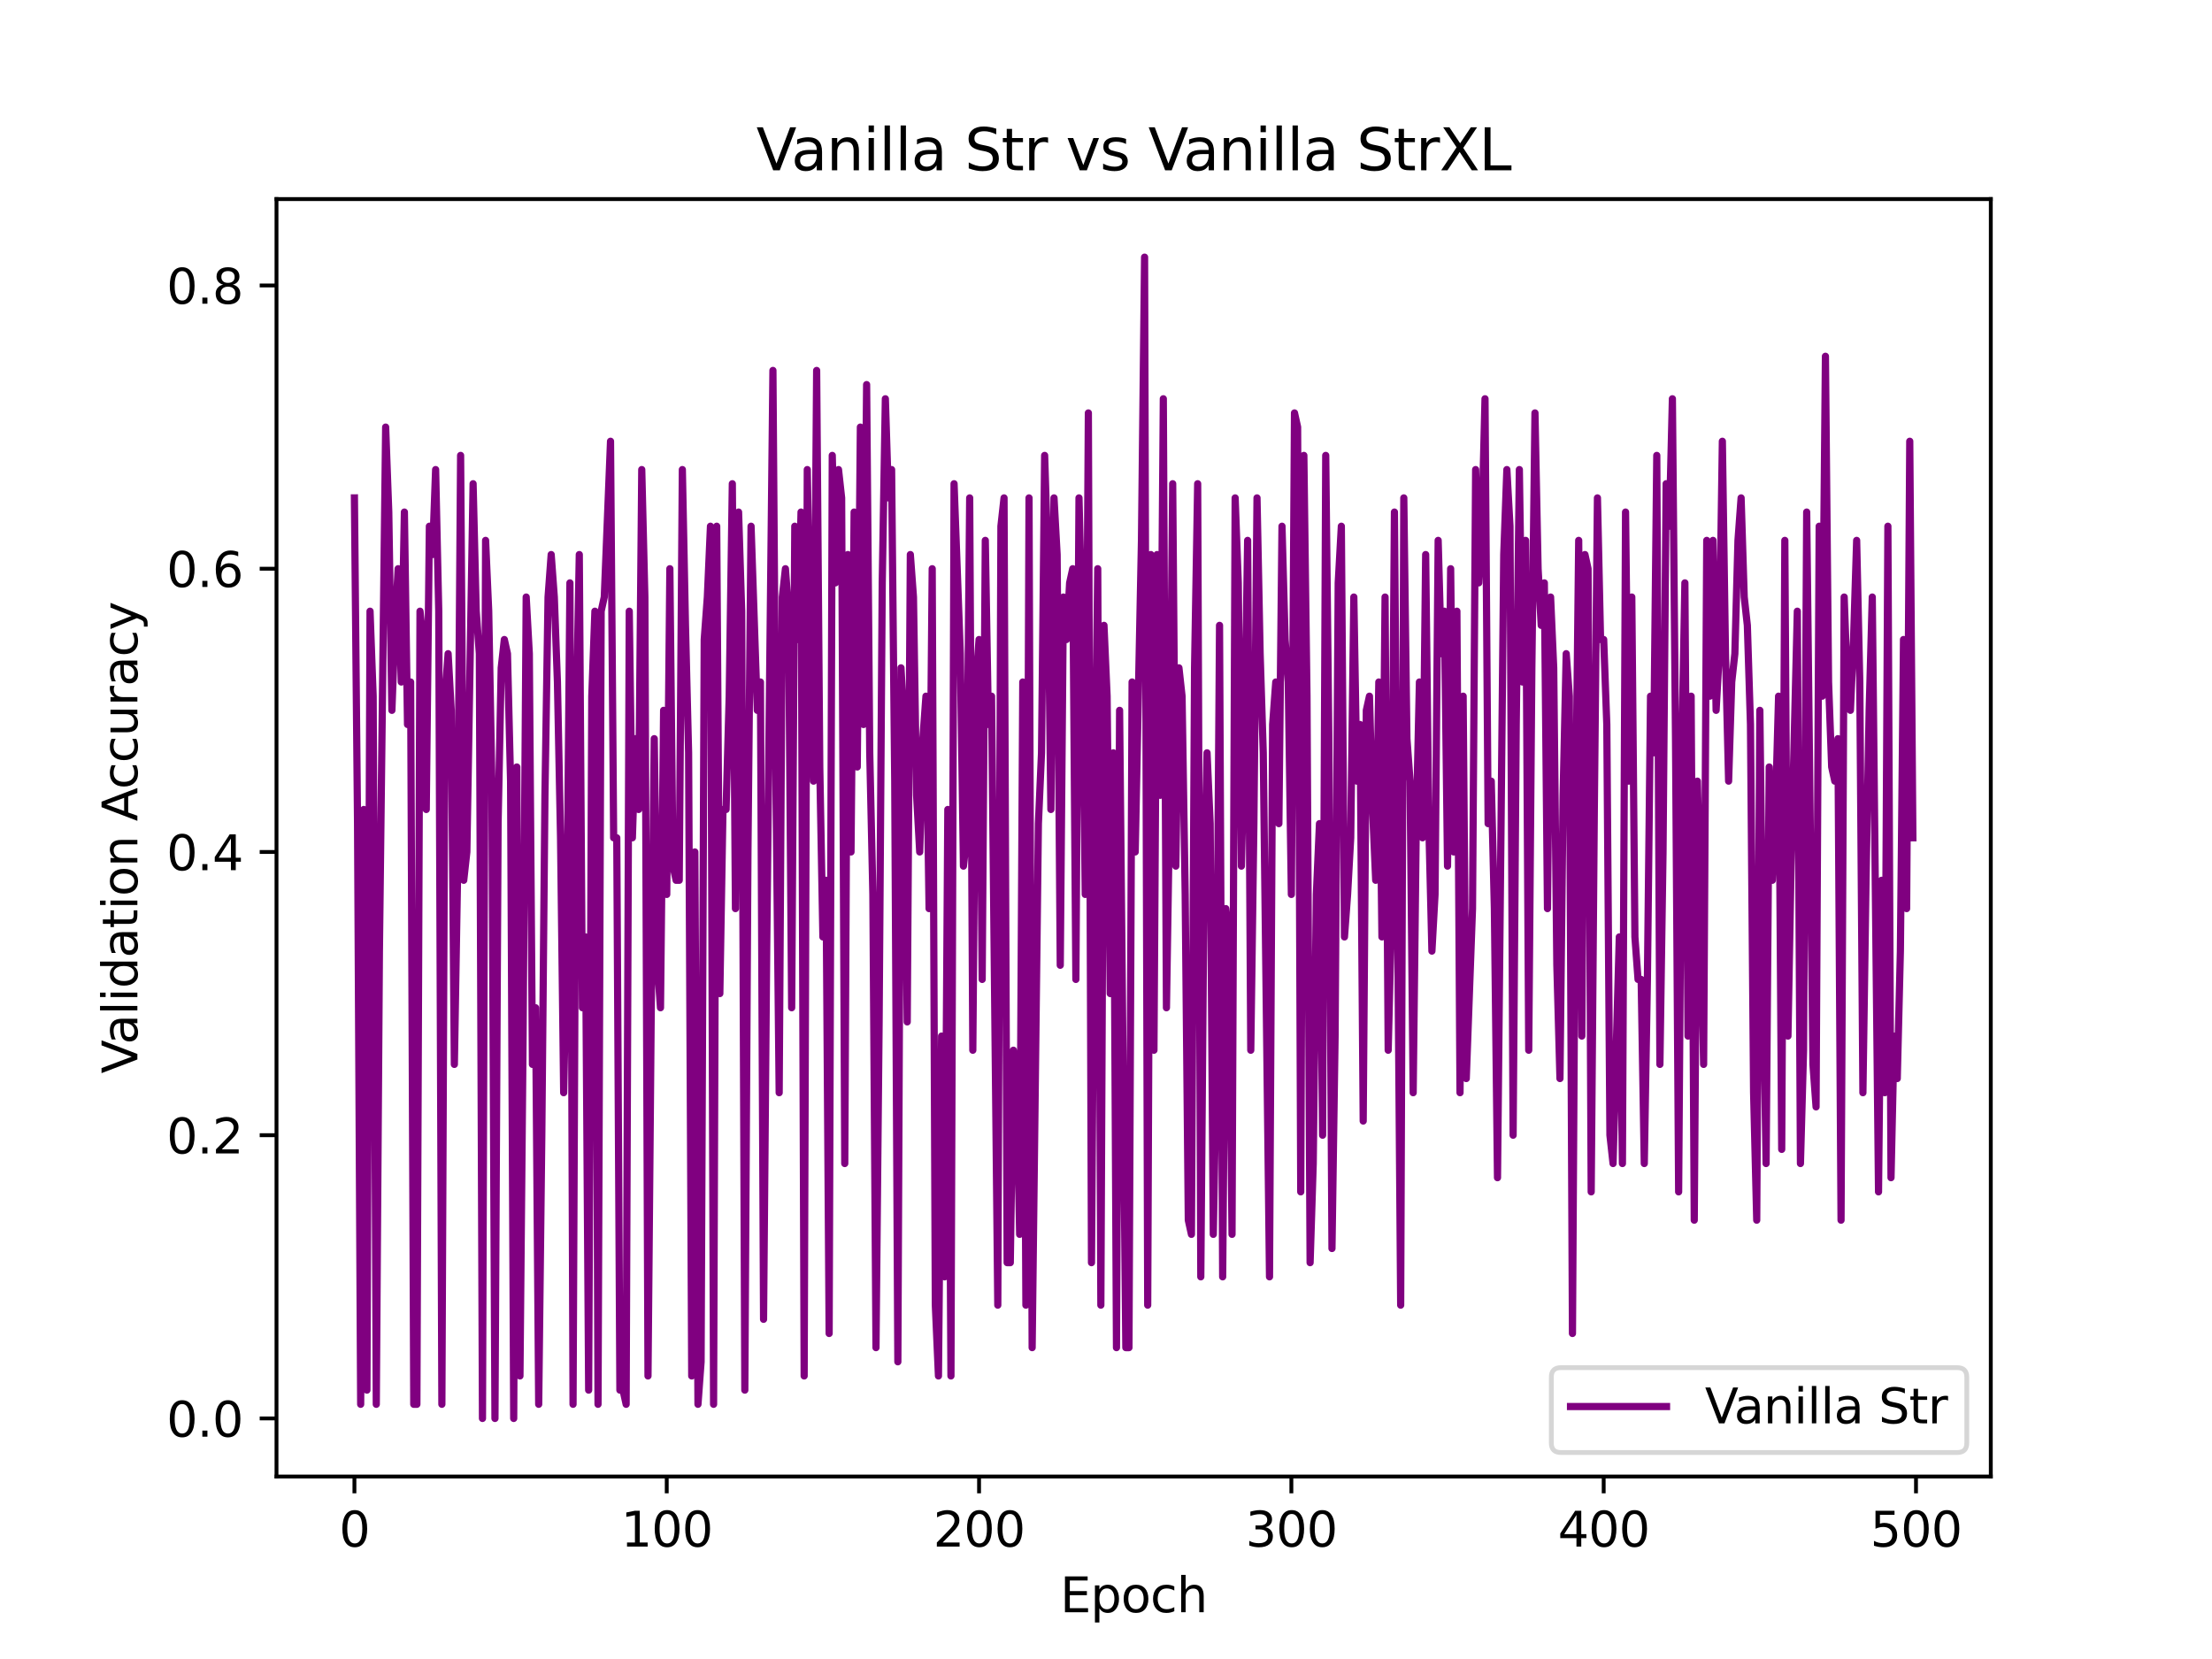 <?xml version="1.0" encoding="utf-8" standalone="no"?>
<!DOCTYPE svg PUBLIC "-//W3C//DTD SVG 1.1//EN"
  "http://www.w3.org/Graphics/SVG/1.1/DTD/svg11.dtd">
<svg xmlns:xlink="http://www.w3.org/1999/xlink" width="460.8pt" height="345.6pt" viewBox="0 0 460.8 345.6" xmlns="http://www.w3.org/2000/svg" version="1.1">
 <defs>
  <style type="text/css">*{stroke-linejoin: round; stroke-linecap: butt}</style>
 </defs>
 <g id="figure_1">
  <g id="patch_1">
   <path d="M 0 345.6 
L 460.8 345.6 
L 460.8 0 
L 0 0 
z
" style="fill: #ffffff"/>
  </g>
  <g id="axes_1">
   <g id="patch_2">
    <path d="M 57.6 307.584 
L 414.72 307.584 
L 414.72 41.472 
L 57.6 41.472 
z
" style="fill: #ffffff"/>
   </g>
   <g id="matplotlib.axis_1">
    <g id="xtick_1">
     <g id="line2d_1">
      <defs>
       <path id="ma324257872" d="M 0 0 
L 0 3.5 
" style="stroke: #000000; stroke-width: 0.8"/>
      </defs>
      <g>
       <use xlink:href="#ma324257872" x="73.833" y="307.584" style="stroke: #000000; stroke-width: 0.8"/>
      </g>
     </g>
     <g id="text_1">
      <!-- 0 -->
      <g transform="translate(70.651 322.182) scale(0.1 -0.1)">
       <defs>
        <path id="DejaVuSans-30" d="M 2034 4250 
Q 1547 4250 1301 3770 
Q 1056 3291 1056 2328 
Q 1056 1369 1301 889 
Q 1547 409 2034 409 
Q 2525 409 2770 889 
Q 3016 1369 3016 2328 
Q 3016 3291 2770 3770 
Q 2525 4250 2034 4250 
z
M 2034 4750 
Q 2819 4750 3233 4129 
Q 3647 3509 3647 2328 
Q 3647 1150 3233 529 
Q 2819 -91 2034 -91 
Q 1250 -91 836 529 
Q 422 1150 422 2328 
Q 422 3509 836 4129 
Q 1250 4750 2034 4750 
z
" transform="scale(0.016)"/>
       </defs>
       <use xlink:href="#DejaVuSans-30"/>
      </g>
     </g>
    </g>
    <g id="xtick_2">
     <g id="line2d_2">
      <g>
       <use xlink:href="#ma324257872" x="138.894" y="307.584" style="stroke: #000000; stroke-width: 0.8"/>
      </g>
     </g>
     <g id="text_2">
      <!-- 100 -->
      <g transform="translate(129.35 322.182) scale(0.1 -0.1)">
       <defs>
        <path id="DejaVuSans-31" d="M 794 531 
L 1825 531 
L 1825 4091 
L 703 3866 
L 703 4441 
L 1819 4666 
L 2450 4666 
L 2450 531 
L 3481 531 
L 3481 0 
L 794 0 
L 794 531 
z
" transform="scale(0.016)"/>
       </defs>
       <use xlink:href="#DejaVuSans-31"/>
       <use xlink:href="#DejaVuSans-30" x="63.623"/>
       <use xlink:href="#DejaVuSans-30" x="127.246"/>
      </g>
     </g>
    </g>
    <g id="xtick_3">
     <g id="line2d_3">
      <g>
       <use xlink:href="#ma324257872" x="203.955" y="307.584" style="stroke: #000000; stroke-width: 0.8"/>
      </g>
     </g>
     <g id="text_3">
      <!-- 200 -->
      <g transform="translate(194.411 322.182) scale(0.1 -0.1)">
       <defs>
        <path id="DejaVuSans-32" d="M 1228 531 
L 3431 531 
L 3431 0 
L 469 0 
L 469 531 
Q 828 903 1448 1529 
Q 2069 2156 2228 2338 
Q 2531 2678 2651 2914 
Q 2772 3150 2772 3378 
Q 2772 3750 2511 3984 
Q 2250 4219 1831 4219 
Q 1534 4219 1204 4116 
Q 875 4013 500 3803 
L 500 4441 
Q 881 4594 1212 4672 
Q 1544 4750 1819 4750 
Q 2544 4750 2975 4387 
Q 3406 4025 3406 3419 
Q 3406 3131 3298 2873 
Q 3191 2616 2906 2266 
Q 2828 2175 2409 1742 
Q 1991 1309 1228 531 
z
" transform="scale(0.016)"/>
       </defs>
       <use xlink:href="#DejaVuSans-32"/>
       <use xlink:href="#DejaVuSans-30" x="63.623"/>
       <use xlink:href="#DejaVuSans-30" x="127.246"/>
      </g>
     </g>
    </g>
    <g id="xtick_4">
     <g id="line2d_4">
      <g>
       <use xlink:href="#ma324257872" x="269.016" y="307.584" style="stroke: #000000; stroke-width: 0.8"/>
      </g>
     </g>
     <g id="text_4">
      <!-- 300 -->
      <g transform="translate(259.472 322.182) scale(0.1 -0.1)">
       <defs>
        <path id="DejaVuSans-33" d="M 2597 2516 
Q 3050 2419 3304 2112 
Q 3559 1806 3559 1356 
Q 3559 666 3084 287 
Q 2609 -91 1734 -91 
Q 1441 -91 1130 -33 
Q 819 25 488 141 
L 488 750 
Q 750 597 1062 519 
Q 1375 441 1716 441 
Q 2309 441 2620 675 
Q 2931 909 2931 1356 
Q 2931 1769 2642 2001 
Q 2353 2234 1838 2234 
L 1294 2234 
L 1294 2753 
L 1863 2753 
Q 2328 2753 2575 2939 
Q 2822 3125 2822 3475 
Q 2822 3834 2567 4026 
Q 2313 4219 1838 4219 
Q 1578 4219 1281 4162 
Q 984 4106 628 3988 
L 628 4550 
Q 988 4650 1302 4700 
Q 1616 4750 1894 4750 
Q 2613 4750 3031 4423 
Q 3450 4097 3450 3541 
Q 3450 3153 3228 2886 
Q 3006 2619 2597 2516 
z
" transform="scale(0.016)"/>
       </defs>
       <use xlink:href="#DejaVuSans-33"/>
       <use xlink:href="#DejaVuSans-30" x="63.623"/>
       <use xlink:href="#DejaVuSans-30" x="127.246"/>
      </g>
     </g>
    </g>
    <g id="xtick_5">
     <g id="line2d_5">
      <g>
       <use xlink:href="#ma324257872" x="334.077" y="307.584" style="stroke: #000000; stroke-width: 0.8"/>
      </g>
     </g>
     <g id="text_5">
      <!-- 400 -->
      <g transform="translate(324.533 322.182) scale(0.1 -0.1)">
       <defs>
        <path id="DejaVuSans-34" d="M 2419 4116 
L 825 1625 
L 2419 1625 
L 2419 4116 
z
M 2253 4666 
L 3047 4666 
L 3047 1625 
L 3713 1625 
L 3713 1100 
L 3047 1100 
L 3047 0 
L 2419 0 
L 2419 1100 
L 313 1100 
L 313 1709 
L 2253 4666 
z
" transform="scale(0.016)"/>
       </defs>
       <use xlink:href="#DejaVuSans-34"/>
       <use xlink:href="#DejaVuSans-30" x="63.623"/>
       <use xlink:href="#DejaVuSans-30" x="127.246"/>
      </g>
     </g>
    </g>
    <g id="xtick_6">
     <g id="line2d_6">
      <g>
       <use xlink:href="#ma324257872" x="399.138" y="307.584" style="stroke: #000000; stroke-width: 0.8"/>
      </g>
     </g>
     <g id="text_6">
      <!-- 500 -->
      <g transform="translate(389.594 322.182) scale(0.1 -0.1)">
       <defs>
        <path id="DejaVuSans-35" d="M 691 4666 
L 3169 4666 
L 3169 4134 
L 1269 4134 
L 1269 2991 
Q 1406 3038 1543 3061 
Q 1681 3084 1819 3084 
Q 2600 3084 3056 2656 
Q 3513 2228 3513 1497 
Q 3513 744 3044 326 
Q 2575 -91 1722 -91 
Q 1428 -91 1123 -41 
Q 819 9 494 109 
L 494 744 
Q 775 591 1075 516 
Q 1375 441 1709 441 
Q 2250 441 2565 725 
Q 2881 1009 2881 1497 
Q 2881 1984 2565 2268 
Q 2250 2553 1709 2553 
Q 1456 2553 1204 2497 
Q 953 2441 691 2322 
L 691 4666 
z
" transform="scale(0.016)"/>
       </defs>
       <use xlink:href="#DejaVuSans-35"/>
       <use xlink:href="#DejaVuSans-30" x="63.623"/>
       <use xlink:href="#DejaVuSans-30" x="127.246"/>
      </g>
     </g>
    </g>
    <g id="text_7">
     <!-- Epoch -->
     <g transform="translate(220.849 335.861) scale(0.1 -0.1)">
      <defs>
       <path id="DejaVuSans-45" d="M 628 4666 
L 3578 4666 
L 3578 4134 
L 1259 4134 
L 1259 2753 
L 3481 2753 
L 3481 2222 
L 1259 2222 
L 1259 531 
L 3634 531 
L 3634 0 
L 628 0 
L 628 4666 
z
" transform="scale(0.016)"/>
       <path id="DejaVuSans-70" d="M 1159 525 
L 1159 -1331 
L 581 -1331 
L 581 3500 
L 1159 3500 
L 1159 2969 
Q 1341 3281 1617 3432 
Q 1894 3584 2278 3584 
Q 2916 3584 3314 3078 
Q 3713 2572 3713 1747 
Q 3713 922 3314 415 
Q 2916 -91 2278 -91 
Q 1894 -91 1617 61 
Q 1341 213 1159 525 
z
M 3116 1747 
Q 3116 2381 2855 2742 
Q 2594 3103 2138 3103 
Q 1681 3103 1420 2742 
Q 1159 2381 1159 1747 
Q 1159 1113 1420 752 
Q 1681 391 2138 391 
Q 2594 391 2855 752 
Q 3116 1113 3116 1747 
z
" transform="scale(0.016)"/>
       <path id="DejaVuSans-6f" d="M 1959 3097 
Q 1497 3097 1228 2736 
Q 959 2375 959 1747 
Q 959 1119 1226 758 
Q 1494 397 1959 397 
Q 2419 397 2687 759 
Q 2956 1122 2956 1747 
Q 2956 2369 2687 2733 
Q 2419 3097 1959 3097 
z
M 1959 3584 
Q 2709 3584 3137 3096 
Q 3566 2609 3566 1747 
Q 3566 888 3137 398 
Q 2709 -91 1959 -91 
Q 1206 -91 779 398 
Q 353 888 353 1747 
Q 353 2609 779 3096 
Q 1206 3584 1959 3584 
z
" transform="scale(0.016)"/>
       <path id="DejaVuSans-63" d="M 3122 3366 
L 3122 2828 
Q 2878 2963 2633 3030 
Q 2388 3097 2138 3097 
Q 1578 3097 1268 2742 
Q 959 2388 959 1747 
Q 959 1106 1268 751 
Q 1578 397 2138 397 
Q 2388 397 2633 464 
Q 2878 531 3122 666 
L 3122 134 
Q 2881 22 2623 -34 
Q 2366 -91 2075 -91 
Q 1284 -91 818 406 
Q 353 903 353 1747 
Q 353 2603 823 3093 
Q 1294 3584 2113 3584 
Q 2378 3584 2631 3529 
Q 2884 3475 3122 3366 
z
" transform="scale(0.016)"/>
       <path id="DejaVuSans-68" d="M 3513 2113 
L 3513 0 
L 2938 0 
L 2938 2094 
Q 2938 2591 2744 2837 
Q 2550 3084 2163 3084 
Q 1697 3084 1428 2787 
Q 1159 2491 1159 1978 
L 1159 0 
L 581 0 
L 581 4863 
L 1159 4863 
L 1159 2956 
Q 1366 3272 1645 3428 
Q 1925 3584 2291 3584 
Q 2894 3584 3203 3211 
Q 3513 2838 3513 2113 
z
" transform="scale(0.016)"/>
      </defs>
      <use xlink:href="#DejaVuSans-45"/>
      <use xlink:href="#DejaVuSans-70" x="63.184"/>
      <use xlink:href="#DejaVuSans-6f" x="126.66"/>
      <use xlink:href="#DejaVuSans-63" x="187.842"/>
      <use xlink:href="#DejaVuSans-68" x="242.822"/>
     </g>
    </g>
   </g>
   <g id="matplotlib.axis_2">
    <g id="ytick_1">
     <g id="line2d_7">
      <defs>
       <path id="m0871b6d691" d="M 0 0 
L -3.5 0 
" style="stroke: #000000; stroke-width: 0.8"/>
      </defs>
      <g>
       <use xlink:href="#m0871b6d691" x="57.6" y="295.488" style="stroke: #000000; stroke-width: 0.8"/>
      </g>
     </g>
     <g id="text_8">
      <!-- 0.0 -->
      <g transform="translate(34.697 299.287) scale(0.1 -0.1)">
       <defs>
        <path id="DejaVuSans-2e" d="M 684 794 
L 1344 794 
L 1344 0 
L 684 0 
L 684 794 
z
" transform="scale(0.016)"/>
       </defs>
       <use xlink:href="#DejaVuSans-30"/>
       <use xlink:href="#DejaVuSans-2e" x="63.623"/>
       <use xlink:href="#DejaVuSans-30" x="95.41"/>
      </g>
     </g>
    </g>
    <g id="ytick_2">
     <g id="line2d_8">
      <g>
       <use xlink:href="#m0871b6d691" x="57.6" y="236.483" style="stroke: #000000; stroke-width: 0.8"/>
      </g>
     </g>
     <g id="text_9">
      <!-- 0.2 -->
      <g transform="translate(34.697 240.282) scale(0.1 -0.1)">
       <use xlink:href="#DejaVuSans-30"/>
       <use xlink:href="#DejaVuSans-2e" x="63.623"/>
       <use xlink:href="#DejaVuSans-32" x="95.41"/>
      </g>
     </g>
    </g>
    <g id="ytick_3">
     <g id="line2d_9">
      <g>
       <use xlink:href="#m0871b6d691" x="57.6" y="177.478" style="stroke: #000000; stroke-width: 0.8"/>
      </g>
     </g>
     <g id="text_10">
      <!-- 0.4 -->
      <g transform="translate(34.697 181.277) scale(0.1 -0.1)">
       <use xlink:href="#DejaVuSans-30"/>
       <use xlink:href="#DejaVuSans-2e" x="63.623"/>
       <use xlink:href="#DejaVuSans-34" x="95.41"/>
      </g>
     </g>
    </g>
    <g id="ytick_4">
     <g id="line2d_10">
      <g>
       <use xlink:href="#m0871b6d691" x="57.6" y="118.473" style="stroke: #000000; stroke-width: 0.8"/>
      </g>
     </g>
     <g id="text_11">
      <!-- 0.6 -->
      <g transform="translate(34.697 122.273) scale(0.1 -0.1)">
       <defs>
        <path id="DejaVuSans-36" d="M 2113 2584 
Q 1688 2584 1439 2293 
Q 1191 2003 1191 1497 
Q 1191 994 1439 701 
Q 1688 409 2113 409 
Q 2538 409 2786 701 
Q 3034 994 3034 1497 
Q 3034 2003 2786 2293 
Q 2538 2584 2113 2584 
z
M 3366 4563 
L 3366 3988 
Q 3128 4100 2886 4159 
Q 2644 4219 2406 4219 
Q 1781 4219 1451 3797 
Q 1122 3375 1075 2522 
Q 1259 2794 1537 2939 
Q 1816 3084 2150 3084 
Q 2853 3084 3261 2657 
Q 3669 2231 3669 1497 
Q 3669 778 3244 343 
Q 2819 -91 2113 -91 
Q 1303 -91 875 529 
Q 447 1150 447 2328 
Q 447 3434 972 4092 
Q 1497 4750 2381 4750 
Q 2619 4750 2861 4703 
Q 3103 4656 3366 4563 
z
" transform="scale(0.016)"/>
       </defs>
       <use xlink:href="#DejaVuSans-30"/>
       <use xlink:href="#DejaVuSans-2e" x="63.623"/>
       <use xlink:href="#DejaVuSans-36" x="95.41"/>
      </g>
     </g>
    </g>
    <g id="ytick_5">
     <g id="line2d_11">
      <g>
       <use xlink:href="#m0871b6d691" x="57.6" y="59.468" style="stroke: #000000; stroke-width: 0.8"/>
      </g>
     </g>
     <g id="text_12">
      <!-- 0.8 -->
      <g transform="translate(34.697 63.268) scale(0.1 -0.1)">
       <defs>
        <path id="DejaVuSans-38" d="M 2034 2216 
Q 1584 2216 1326 1975 
Q 1069 1734 1069 1313 
Q 1069 891 1326 650 
Q 1584 409 2034 409 
Q 2484 409 2743 651 
Q 3003 894 3003 1313 
Q 3003 1734 2745 1975 
Q 2488 2216 2034 2216 
z
M 1403 2484 
Q 997 2584 770 2862 
Q 544 3141 544 3541 
Q 544 4100 942 4425 
Q 1341 4750 2034 4750 
Q 2731 4750 3128 4425 
Q 3525 4100 3525 3541 
Q 3525 3141 3298 2862 
Q 3072 2584 2669 2484 
Q 3125 2378 3379 2068 
Q 3634 1759 3634 1313 
Q 3634 634 3220 271 
Q 2806 -91 2034 -91 
Q 1263 -91 848 271 
Q 434 634 434 1313 
Q 434 1759 690 2068 
Q 947 2378 1403 2484 
z
M 1172 3481 
Q 1172 3119 1398 2916 
Q 1625 2713 2034 2713 
Q 2441 2713 2670 2916 
Q 2900 3119 2900 3481 
Q 2900 3844 2670 4047 
Q 2441 4250 2034 4250 
Q 1625 4250 1398 4047 
Q 1172 3844 1172 3481 
z
" transform="scale(0.016)"/>
       </defs>
       <use xlink:href="#DejaVuSans-30"/>
       <use xlink:href="#DejaVuSans-2e" x="63.623"/>
       <use xlink:href="#DejaVuSans-38" x="95.41"/>
      </g>
     </g>
    </g>
    <g id="text_13">
     <!-- Validation Accuracy -->
     <g transform="translate(28.617 223.636) rotate(-90) scale(0.1 -0.1)">
      <defs>
       <path id="DejaVuSans-56" d="M 1831 0 
L 50 4666 
L 709 4666 
L 2188 738 
L 3669 4666 
L 4325 4666 
L 2547 0 
L 1831 0 
z
" transform="scale(0.016)"/>
       <path id="DejaVuSans-61" d="M 2194 1759 
Q 1497 1759 1228 1600 
Q 959 1441 959 1056 
Q 959 750 1161 570 
Q 1363 391 1709 391 
Q 2188 391 2477 730 
Q 2766 1069 2766 1631 
L 2766 1759 
L 2194 1759 
z
M 3341 1997 
L 3341 0 
L 2766 0 
L 2766 531 
Q 2569 213 2275 61 
Q 1981 -91 1556 -91 
Q 1019 -91 701 211 
Q 384 513 384 1019 
Q 384 1609 779 1909 
Q 1175 2209 1959 2209 
L 2766 2209 
L 2766 2266 
Q 2766 2663 2505 2880 
Q 2244 3097 1772 3097 
Q 1472 3097 1187 3025 
Q 903 2953 641 2809 
L 641 3341 
Q 956 3463 1253 3523 
Q 1550 3584 1831 3584 
Q 2591 3584 2966 3190 
Q 3341 2797 3341 1997 
z
" transform="scale(0.016)"/>
       <path id="DejaVuSans-6c" d="M 603 4863 
L 1178 4863 
L 1178 0 
L 603 0 
L 603 4863 
z
" transform="scale(0.016)"/>
       <path id="DejaVuSans-69" d="M 603 3500 
L 1178 3500 
L 1178 0 
L 603 0 
L 603 3500 
z
M 603 4863 
L 1178 4863 
L 1178 4134 
L 603 4134 
L 603 4863 
z
" transform="scale(0.016)"/>
       <path id="DejaVuSans-64" d="M 2906 2969 
L 2906 4863 
L 3481 4863 
L 3481 0 
L 2906 0 
L 2906 525 
Q 2725 213 2448 61 
Q 2172 -91 1784 -91 
Q 1150 -91 751 415 
Q 353 922 353 1747 
Q 353 2572 751 3078 
Q 1150 3584 1784 3584 
Q 2172 3584 2448 3432 
Q 2725 3281 2906 2969 
z
M 947 1747 
Q 947 1113 1208 752 
Q 1469 391 1925 391 
Q 2381 391 2643 752 
Q 2906 1113 2906 1747 
Q 2906 2381 2643 2742 
Q 2381 3103 1925 3103 
Q 1469 3103 1208 2742 
Q 947 2381 947 1747 
z
" transform="scale(0.016)"/>
       <path id="DejaVuSans-74" d="M 1172 4494 
L 1172 3500 
L 2356 3500 
L 2356 3053 
L 1172 3053 
L 1172 1153 
Q 1172 725 1289 603 
Q 1406 481 1766 481 
L 2356 481 
L 2356 0 
L 1766 0 
Q 1100 0 847 248 
Q 594 497 594 1153 
L 594 3053 
L 172 3053 
L 172 3500 
L 594 3500 
L 594 4494 
L 1172 4494 
z
" transform="scale(0.016)"/>
       <path id="DejaVuSans-6e" d="M 3513 2113 
L 3513 0 
L 2938 0 
L 2938 2094 
Q 2938 2591 2744 2837 
Q 2550 3084 2163 3084 
Q 1697 3084 1428 2787 
Q 1159 2491 1159 1978 
L 1159 0 
L 581 0 
L 581 3500 
L 1159 3500 
L 1159 2956 
Q 1366 3272 1645 3428 
Q 1925 3584 2291 3584 
Q 2894 3584 3203 3211 
Q 3513 2838 3513 2113 
z
" transform="scale(0.016)"/>
       <path id="DejaVuSans-20" transform="scale(0.016)"/>
       <path id="DejaVuSans-41" d="M 2188 4044 
L 1331 1722 
L 3047 1722 
L 2188 4044 
z
M 1831 4666 
L 2547 4666 
L 4325 0 
L 3669 0 
L 3244 1197 
L 1141 1197 
L 716 0 
L 50 0 
L 1831 4666 
z
" transform="scale(0.016)"/>
       <path id="DejaVuSans-75" d="M 544 1381 
L 544 3500 
L 1119 3500 
L 1119 1403 
Q 1119 906 1312 657 
Q 1506 409 1894 409 
Q 2359 409 2629 706 
Q 2900 1003 2900 1516 
L 2900 3500 
L 3475 3500 
L 3475 0 
L 2900 0 
L 2900 538 
Q 2691 219 2414 64 
Q 2138 -91 1772 -91 
Q 1169 -91 856 284 
Q 544 659 544 1381 
z
M 1991 3584 
L 1991 3584 
z
" transform="scale(0.016)"/>
       <path id="DejaVuSans-72" d="M 2631 2963 
Q 2534 3019 2420 3045 
Q 2306 3072 2169 3072 
Q 1681 3072 1420 2755 
Q 1159 2438 1159 1844 
L 1159 0 
L 581 0 
L 581 3500 
L 1159 3500 
L 1159 2956 
Q 1341 3275 1631 3429 
Q 1922 3584 2338 3584 
Q 2397 3584 2469 3576 
Q 2541 3569 2628 3553 
L 2631 2963 
z
" transform="scale(0.016)"/>
       <path id="DejaVuSans-79" d="M 2059 -325 
Q 1816 -950 1584 -1140 
Q 1353 -1331 966 -1331 
L 506 -1331 
L 506 -850 
L 844 -850 
Q 1081 -850 1212 -737 
Q 1344 -625 1503 -206 
L 1606 56 
L 191 3500 
L 800 3500 
L 1894 763 
L 2988 3500 
L 3597 3500 
L 2059 -325 
z
" transform="scale(0.016)"/>
      </defs>
      <use xlink:href="#DejaVuSans-56"/>
      <use xlink:href="#DejaVuSans-61" x="60.658"/>
      <use xlink:href="#DejaVuSans-6c" x="121.938"/>
      <use xlink:href="#DejaVuSans-69" x="149.721"/>
      <use xlink:href="#DejaVuSans-64" x="177.504"/>
      <use xlink:href="#DejaVuSans-61" x="240.98"/>
      <use xlink:href="#DejaVuSans-74" x="302.26"/>
      <use xlink:href="#DejaVuSans-69" x="341.469"/>
      <use xlink:href="#DejaVuSans-6f" x="369.252"/>
      <use xlink:href="#DejaVuSans-6e" x="430.434"/>
      <use xlink:href="#DejaVuSans-20" x="493.812"/>
      <use xlink:href="#DejaVuSans-41" x="525.6"/>
      <use xlink:href="#DejaVuSans-63" x="592.258"/>
      <use xlink:href="#DejaVuSans-63" x="647.238"/>
      <use xlink:href="#DejaVuSans-75" x="702.219"/>
      <use xlink:href="#DejaVuSans-72" x="765.598"/>
      <use xlink:href="#DejaVuSans-61" x="806.711"/>
      <use xlink:href="#DejaVuSans-63" x="867.99"/>
      <use xlink:href="#DejaVuSans-79" x="922.971"/>
     </g>
    </g>
   </g>
   <g id="line2d_12">
    <path d="M 73.833 103.722 
L 74.483 171.578 
L 75.134 292.538 
L 75.785 168.628 
L 76.435 289.588 
L 77.086 127.324 
L 77.736 145.026 
L 78.387 292.538 
L 79.038 198.13 
L 80.339 88.971 
L 80.989 106.672 
L 81.64 147.976 
L 82.291 130.274 
L 82.941 118.473 
L 83.592 142.075 
L 84.242 106.672 
L 84.893 150.926 
L 85.544 142.075 
L 86.194 292.538 
L 86.845 292.538 
L 87.496 127.324 
L 88.146 133.225 
L 88.797 168.628 
L 89.447 109.623 
L 90.098 115.523 
L 90.749 97.822 
L 91.399 127.324 
L 92.05 292.538 
L 92.7 145.026 
L 93.351 136.175 
L 94.002 147.976 
L 94.652 221.732 
L 95.303 183.379 
L 95.953 94.871 
L 96.604 183.379 
L 97.255 177.478 
L 98.556 100.772 
L 99.207 127.324 
L 99.857 136.175 
L 100.508 295.488 
L 101.158 112.573 
L 101.809 127.324 
L 102.46 162.727 
L 103.11 295.488 
L 103.761 171.578 
L 104.411 139.125 
L 105.062 133.225 
L 105.713 136.175 
L 106.363 162.727 
L 107.014 295.488 
L 107.664 159.777 
L 108.315 286.637 
L 108.966 215.831 
L 109.616 124.374 
L 110.267 136.175 
L 110.918 221.732 
L 111.568 209.931 
L 112.219 292.538 
L 112.869 236.483 
L 113.52 165.677 
L 114.171 124.374 
L 114.821 115.523 
L 115.472 124.374 
L 116.122 142.075 
L 116.773 174.528 
L 117.424 227.632 
L 118.074 195.18 
L 118.725 121.424 
L 119.375 292.538 
L 120.026 150.926 
L 120.677 115.523 
L 121.327 209.931 
L 121.978 195.18 
L 122.629 289.588 
L 123.279 145.026 
L 123.93 127.324 
L 124.58 292.538 
L 125.231 127.324 
L 125.882 124.374 
L 127.183 91.921 
L 127.833 174.528 
L 128.484 174.528 
L 129.135 289.588 
L 129.785 289.588 
L 130.436 292.538 
L 131.086 127.324 
L 131.737 174.528 
L 132.388 153.876 
L 133.038 168.628 
L 133.689 97.822 
L 134.339 124.374 
L 134.99 286.637 
L 135.641 212.881 
L 136.291 153.876 
L 136.942 201.08 
L 137.593 209.931 
L 138.243 147.976 
L 138.894 186.329 
L 139.544 118.473 
L 140.195 180.428 
L 140.846 183.379 
L 141.496 183.379 
L 142.147 97.822 
L 142.797 130.274 
L 143.448 156.827 
L 144.099 286.637 
L 144.749 177.478 
L 145.4 292.538 
L 146.05 283.687 
L 146.701 133.225 
L 147.352 124.374 
L 148.002 109.623 
L 148.653 292.538 
L 149.304 109.623 
L 149.954 206.981 
L 150.605 168.628 
L 151.255 168.628 
L 151.906 145.026 
L 152.557 100.772 
L 153.207 189.279 
L 153.858 106.672 
L 154.508 127.324 
L 155.159 289.588 
L 155.81 177.478 
L 156.46 109.623 
L 157.761 147.976 
L 158.412 142.075 
L 159.063 274.836 
L 159.713 198.13 
L 161.015 77.17 
L 161.665 165.677 
L 162.316 227.632 
L 162.966 124.374 
L 163.617 118.473 
L 164.268 127.324 
L 164.918 209.931 
L 165.569 109.623 
L 166.219 133.225 
L 166.87 106.672 
L 167.521 286.637 
L 168.171 97.822 
L 168.822 136.175 
L 169.472 162.727 
L 170.123 77.17 
L 170.774 159.777 
L 171.424 195.18 
L 172.075 183.379 
L 172.725 277.787 
L 173.376 94.871 
L 174.027 121.424 
L 174.677 97.822 
L 175.328 103.722 
L 175.979 242.384 
L 176.629 115.523 
L 177.28 177.478 
L 177.93 106.672 
L 178.581 159.777 
L 179.232 88.971 
L 179.882 150.926 
L 180.533 80.12 
L 181.183 156.827 
L 181.834 186.329 
L 182.485 280.737 
L 183.135 212.881 
L 183.786 121.424 
L 184.436 83.07 
L 185.087 103.722 
L 185.738 97.822 
L 186.388 162.727 
L 187.039 283.687 
L 187.69 139.125 
L 188.34 150.926 
L 188.991 212.881 
L 189.641 115.523 
L 190.292 124.374 
L 190.943 165.677 
L 191.593 177.478 
L 192.244 153.876 
L 192.894 145.026 
L 193.545 189.279 
L 194.196 118.473 
L 194.846 271.886 
L 195.497 286.637 
L 196.147 215.831 
L 196.798 265.986 
L 197.449 168.628 
L 198.099 286.637 
L 198.75 100.772 
L 200.051 136.175 
L 200.702 180.428 
L 201.352 174.528 
L 202.003 103.722 
L 202.654 218.782 
L 203.304 142.075 
L 203.955 133.225 
L 204.605 204.03 
L 205.256 112.573 
L 205.907 150.926 
L 206.557 145.026 
L 207.858 271.886 
L 208.509 109.623 
L 209.16 103.722 
L 209.81 263.035 
L 210.461 263.035 
L 211.112 218.782 
L 211.762 224.682 
L 212.413 257.135 
L 213.063 142.075 
L 213.714 271.886 
L 214.365 103.722 
L 215.015 280.737 
L 216.316 171.578 
L 216.967 156.827 
L 217.618 94.871 
L 218.268 115.523 
L 218.919 168.628 
L 219.569 103.722 
L 220.22 115.523 
L 220.871 201.08 
L 221.521 124.374 
L 222.172 133.225 
L 222.822 121.424 
L 223.473 118.473 
L 224.124 204.03 
L 224.774 103.722 
L 225.425 130.274 
L 226.076 186.329 
L 226.726 86.021 
L 227.377 263.035 
L 228.027 171.578 
L 228.678 118.473 
L 229.329 271.886 
L 229.979 130.274 
L 230.63 145.026 
L 231.28 206.981 
L 231.931 156.827 
L 232.582 280.737 
L 233.232 147.976 
L 234.533 280.737 
L 235.184 280.737 
L 235.835 142.075 
L 236.485 177.478 
L 237.787 112.573 
L 238.437 53.568 
L 239.088 271.886 
L 239.738 115.523 
L 240.389 218.782 
L 241.04 115.523 
L 241.69 165.677 
L 242.341 83.07 
L 242.991 209.931 
L 243.642 168.628 
L 244.293 100.772 
L 244.943 180.428 
L 245.594 139.125 
L 246.244 145.026 
L 246.895 186.329 
L 247.546 254.185 
L 248.196 257.135 
L 248.847 139.125 
L 249.498 100.772 
L 250.148 265.986 
L 250.799 186.329 
L 251.449 156.827 
L 252.1 171.578 
L 252.751 257.135 
L 253.401 221.732 
L 254.052 130.274 
L 254.702 265.986 
L 255.353 189.279 
L 256.004 195.18 
L 256.654 257.135 
L 257.305 103.722 
L 257.955 121.424 
L 258.606 180.428 
L 259.257 153.876 
L 259.907 112.573 
L 260.558 218.782 
L 261.208 171.578 
L 261.859 103.722 
L 262.51 136.175 
L 263.16 156.827 
L 264.462 265.986 
L 265.112 150.926 
L 265.763 142.075 
L 266.413 171.578 
L 267.064 109.623 
L 267.715 133.225 
L 268.365 142.075 
L 269.016 186.329 
L 269.666 86.021 
L 270.317 88.971 
L 270.968 248.284 
L 271.618 94.871 
L 272.269 145.026 
L 272.919 263.035 
L 273.57 242.384 
L 274.221 186.329 
L 274.871 171.578 
L 275.522 236.483 
L 276.173 94.871 
L 276.823 153.876 
L 277.474 260.085 
L 278.124 215.831 
L 278.775 121.424 
L 279.426 109.623 
L 280.076 195.18 
L 280.727 186.329 
L 281.377 174.528 
L 282.028 124.374 
L 282.679 162.727 
L 283.329 150.926 
L 283.98 233.533 
L 284.63 147.976 
L 285.281 145.026 
L 285.932 168.628 
L 286.582 183.379 
L 287.233 142.075 
L 287.884 195.18 
L 288.534 124.374 
L 289.185 218.782 
L 289.835 192.229 
L 290.486 106.672 
L 291.787 271.886 
L 292.438 103.722 
L 293.088 153.876 
L 293.739 162.727 
L 294.39 227.632 
L 295.04 171.578 
L 295.691 142.075 
L 296.341 174.528 
L 296.992 115.523 
L 297.643 171.578 
L 298.293 198.13 
L 298.944 186.329 
L 299.595 112.573 
L 300.245 136.175 
L 300.896 127.324 
L 301.546 180.428 
L 302.197 118.473 
L 302.848 177.478 
L 303.498 127.324 
L 304.149 227.632 
L 304.799 145.026 
L 305.45 224.682 
L 306.751 189.279 
L 307.402 97.822 
L 308.052 121.424 
L 308.703 109.623 
L 309.354 83.07 
L 310.004 171.578 
L 310.655 162.727 
L 311.305 189.279 
L 311.956 245.334 
L 313.257 115.523 
L 313.908 97.822 
L 314.559 109.623 
L 315.209 236.483 
L 315.86 150.926 
L 316.51 97.822 
L 317.161 142.075 
L 317.812 112.573 
L 318.462 218.782 
L 319.113 139.125 
L 319.763 86.021 
L 320.414 118.473 
L 321.065 130.274 
L 321.715 121.424 
L 322.366 189.279 
L 323.016 124.374 
L 323.667 139.125 
L 324.318 201.08 
L 324.968 224.682 
L 325.619 165.677 
L 326.27 136.175 
L 326.92 145.026 
L 327.571 277.787 
L 328.221 171.578 
L 328.872 112.573 
L 329.523 215.831 
L 330.173 115.523 
L 330.824 118.473 
L 331.474 248.284 
L 332.125 168.628 
L 332.776 103.722 
L 333.426 133.225 
L 334.077 133.225 
L 334.727 150.926 
L 335.378 236.483 
L 336.029 242.384 
L 337.33 195.18 
L 337.981 242.384 
L 338.631 106.672 
L 339.282 162.727 
L 339.932 124.374 
L 340.583 195.18 
L 341.234 204.03 
L 341.884 204.03 
L 342.535 242.384 
L 343.185 204.03 
L 343.836 145.026 
L 344.487 156.827 
L 345.137 94.871 
L 345.788 221.732 
L 346.438 177.478 
L 347.089 100.772 
L 347.74 109.623 
L 348.39 83.07 
L 349.041 153.876 
L 349.691 248.284 
L 350.342 156.827 
L 350.993 121.424 
L 351.643 215.831 
L 352.294 145.026 
L 352.945 254.185 
L 353.595 162.727 
L 354.246 189.279 
L 354.896 221.732 
L 355.547 112.573 
L 356.198 145.026 
L 356.848 112.573 
L 357.499 147.976 
L 358.149 136.175 
L 358.8 91.921 
L 359.451 136.175 
L 360.101 162.727 
L 360.752 142.075 
L 361.402 136.175 
L 362.053 112.573 
L 362.704 103.722 
L 363.354 124.374 
L 364.005 130.274 
L 364.656 150.926 
L 365.306 227.632 
L 365.957 254.185 
L 366.607 147.976 
L 367.258 201.08 
L 367.909 242.384 
L 368.559 159.777 
L 369.21 183.379 
L 369.86 168.628 
L 370.511 145.026 
L 371.162 239.433 
L 371.812 112.573 
L 372.463 215.831 
L 373.113 180.428 
L 374.415 127.324 
L 375.065 242.384 
L 375.716 218.782 
L 376.367 106.672 
L 377.668 221.732 
L 378.318 230.583 
L 378.969 109.623 
L 379.62 145.026 
L 380.27 74.22 
L 380.921 142.075 
L 381.571 159.777 
L 382.222 162.727 
L 382.873 153.876 
L 383.523 254.185 
L 384.174 124.374 
L 384.824 142.075 
L 385.475 147.976 
L 386.126 133.225 
L 386.776 112.573 
L 387.427 142.075 
L 388.078 227.632 
L 388.728 183.379 
L 389.379 147.976 
L 390.029 124.374 
L 391.331 248.284 
L 391.981 183.379 
L 392.632 227.632 
L 393.282 109.623 
L 393.933 245.334 
L 394.584 215.831 
L 395.234 224.682 
L 395.885 198.13 
L 396.535 133.225 
L 397.186 189.279 
L 397.837 91.921 
L 398.487 174.528 
L 398.487 174.528 
" clip-path="url(#pd9b88e3566)" style="fill: none; stroke: #800080; stroke-width: 1.5; stroke-linecap: square"/>
   </g>
   <g id="patch_3">
    <path d="M 57.6 307.584 
L 57.6 41.472 
" style="fill: none; stroke: #000000; stroke-width: 0.8; stroke-linejoin: miter; stroke-linecap: square"/>
   </g>
   <g id="patch_4">
    <path d="M 414.72 307.584 
L 414.72 41.472 
" style="fill: none; stroke: #000000; stroke-width: 0.8; stroke-linejoin: miter; stroke-linecap: square"/>
   </g>
   <g id="patch_5">
    <path d="M 57.6 307.584 
L 414.72 307.584 
" style="fill: none; stroke: #000000; stroke-width: 0.8; stroke-linejoin: miter; stroke-linecap: square"/>
   </g>
   <g id="patch_6">
    <path d="M 57.6 41.472 
L 414.72 41.472 
" style="fill: none; stroke: #000000; stroke-width: 0.8; stroke-linejoin: miter; stroke-linecap: square"/>
   </g>
   <g id="text_14">
    <!-- Vanilla Str vs Vanilla StrXL -->
    <g transform="translate(157.554 35.472) scale(0.12 -0.12)">
     <defs>
      <path id="DejaVuSans-53" d="M 3425 4513 
L 3425 3897 
Q 3066 4069 2747 4153 
Q 2428 4238 2131 4238 
Q 1616 4238 1336 4038 
Q 1056 3838 1056 3469 
Q 1056 3159 1242 3001 
Q 1428 2844 1947 2747 
L 2328 2669 
Q 3034 2534 3370 2195 
Q 3706 1856 3706 1288 
Q 3706 609 3251 259 
Q 2797 -91 1919 -91 
Q 1588 -91 1214 -16 
Q 841 59 441 206 
L 441 856 
Q 825 641 1194 531 
Q 1563 422 1919 422 
Q 2459 422 2753 634 
Q 3047 847 3047 1241 
Q 3047 1584 2836 1778 
Q 2625 1972 2144 2069 
L 1759 2144 
Q 1053 2284 737 2584 
Q 422 2884 422 3419 
Q 422 4038 858 4394 
Q 1294 4750 2059 4750 
Q 2388 4750 2728 4690 
Q 3069 4631 3425 4513 
z
" transform="scale(0.016)"/>
      <path id="DejaVuSans-76" d="M 191 3500 
L 800 3500 
L 1894 563 
L 2988 3500 
L 3597 3500 
L 2284 0 
L 1503 0 
L 191 3500 
z
" transform="scale(0.016)"/>
      <path id="DejaVuSans-73" d="M 2834 3397 
L 2834 2853 
Q 2591 2978 2328 3040 
Q 2066 3103 1784 3103 
Q 1356 3103 1142 2972 
Q 928 2841 928 2578 
Q 928 2378 1081 2264 
Q 1234 2150 1697 2047 
L 1894 2003 
Q 2506 1872 2764 1633 
Q 3022 1394 3022 966 
Q 3022 478 2636 193 
Q 2250 -91 1575 -91 
Q 1294 -91 989 -36 
Q 684 19 347 128 
L 347 722 
Q 666 556 975 473 
Q 1284 391 1588 391 
Q 1994 391 2212 530 
Q 2431 669 2431 922 
Q 2431 1156 2273 1281 
Q 2116 1406 1581 1522 
L 1381 1569 
Q 847 1681 609 1914 
Q 372 2147 372 2553 
Q 372 3047 722 3315 
Q 1072 3584 1716 3584 
Q 2034 3584 2315 3537 
Q 2597 3491 2834 3397 
z
" transform="scale(0.016)"/>
      <path id="DejaVuSans-58" d="M 403 4666 
L 1081 4666 
L 2241 2931 
L 3406 4666 
L 4084 4666 
L 2584 2425 
L 4184 0 
L 3506 0 
L 2194 1984 
L 872 0 
L 191 0 
L 1856 2491 
L 403 4666 
z
" transform="scale(0.016)"/>
      <path id="DejaVuSans-4c" d="M 628 4666 
L 1259 4666 
L 1259 531 
L 3531 531 
L 3531 0 
L 628 0 
L 628 4666 
z
" transform="scale(0.016)"/>
     </defs>
     <use xlink:href="#DejaVuSans-56"/>
     <use xlink:href="#DejaVuSans-61" x="60.658"/>
     <use xlink:href="#DejaVuSans-6e" x="121.938"/>
     <use xlink:href="#DejaVuSans-69" x="185.316"/>
     <use xlink:href="#DejaVuSans-6c" x="213.1"/>
     <use xlink:href="#DejaVuSans-6c" x="240.883"/>
     <use xlink:href="#DejaVuSans-61" x="268.666"/>
     <use xlink:href="#DejaVuSans-20" x="329.945"/>
     <use xlink:href="#DejaVuSans-53" x="361.732"/>
     <use xlink:href="#DejaVuSans-74" x="425.209"/>
     <use xlink:href="#DejaVuSans-72" x="464.418"/>
     <use xlink:href="#DejaVuSans-20" x="505.531"/>
     <use xlink:href="#DejaVuSans-76" x="537.318"/>
     <use xlink:href="#DejaVuSans-73" x="596.498"/>
     <use xlink:href="#DejaVuSans-20" x="648.598"/>
     <use xlink:href="#DejaVuSans-56" x="680.385"/>
     <use xlink:href="#DejaVuSans-61" x="741.043"/>
     <use xlink:href="#DejaVuSans-6e" x="802.322"/>
     <use xlink:href="#DejaVuSans-69" x="865.701"/>
     <use xlink:href="#DejaVuSans-6c" x="893.484"/>
     <use xlink:href="#DejaVuSans-6c" x="921.268"/>
     <use xlink:href="#DejaVuSans-61" x="949.051"/>
     <use xlink:href="#DejaVuSans-20" x="1010.33"/>
     <use xlink:href="#DejaVuSans-53" x="1042.117"/>
     <use xlink:href="#DejaVuSans-74" x="1105.594"/>
     <use xlink:href="#DejaVuSans-72" x="1144.803"/>
     <use xlink:href="#DejaVuSans-58" x="1185.916"/>
     <use xlink:href="#DejaVuSans-4c" x="1254.422"/>
    </g>
   </g>
   <g id="legend_1">
    <g id="patch_7">
     <path d="M 325.168 302.584 
L 407.72 302.584 
Q 409.72 302.584 409.72 300.584 
L 409.72 286.906 
Q 409.72 284.906 407.72 284.906 
L 325.168 284.906 
Q 323.168 284.906 323.168 286.906 
L 323.168 300.584 
Q 323.168 302.584 325.168 302.584 
z
" style="fill: #ffffff; opacity: 0.8; stroke: #cccccc; stroke-linejoin: miter"/>
    </g>
    <g id="line2d_13">
     <path d="M 327.168 293.004 
L 337.168 293.004 
L 347.168 293.004 
" style="fill: none; stroke: #800080; stroke-width: 1.5; stroke-linecap: square"/>
    </g>
    <g id="text_15">
     <!-- Vanilla Str -->
     <g transform="translate(355.168 296.504) scale(0.1 -0.1)">
      <use xlink:href="#DejaVuSans-56"/>
      <use xlink:href="#DejaVuSans-61" x="60.658"/>
      <use xlink:href="#DejaVuSans-6e" x="121.938"/>
      <use xlink:href="#DejaVuSans-69" x="185.316"/>
      <use xlink:href="#DejaVuSans-6c" x="213.1"/>
      <use xlink:href="#DejaVuSans-6c" x="240.883"/>
      <use xlink:href="#DejaVuSans-61" x="268.666"/>
      <use xlink:href="#DejaVuSans-20" x="329.945"/>
      <use xlink:href="#DejaVuSans-53" x="361.732"/>
      <use xlink:href="#DejaVuSans-74" x="425.209"/>
      <use xlink:href="#DejaVuSans-72" x="464.418"/>
     </g>
    </g>
   </g>
  </g>
 </g>
 <defs>
  <clipPath id="pd9b88e3566">
   <rect x="57.6" y="41.472" width="357.12" height="266.112"/>
  </clipPath>
 </defs>
</svg>
